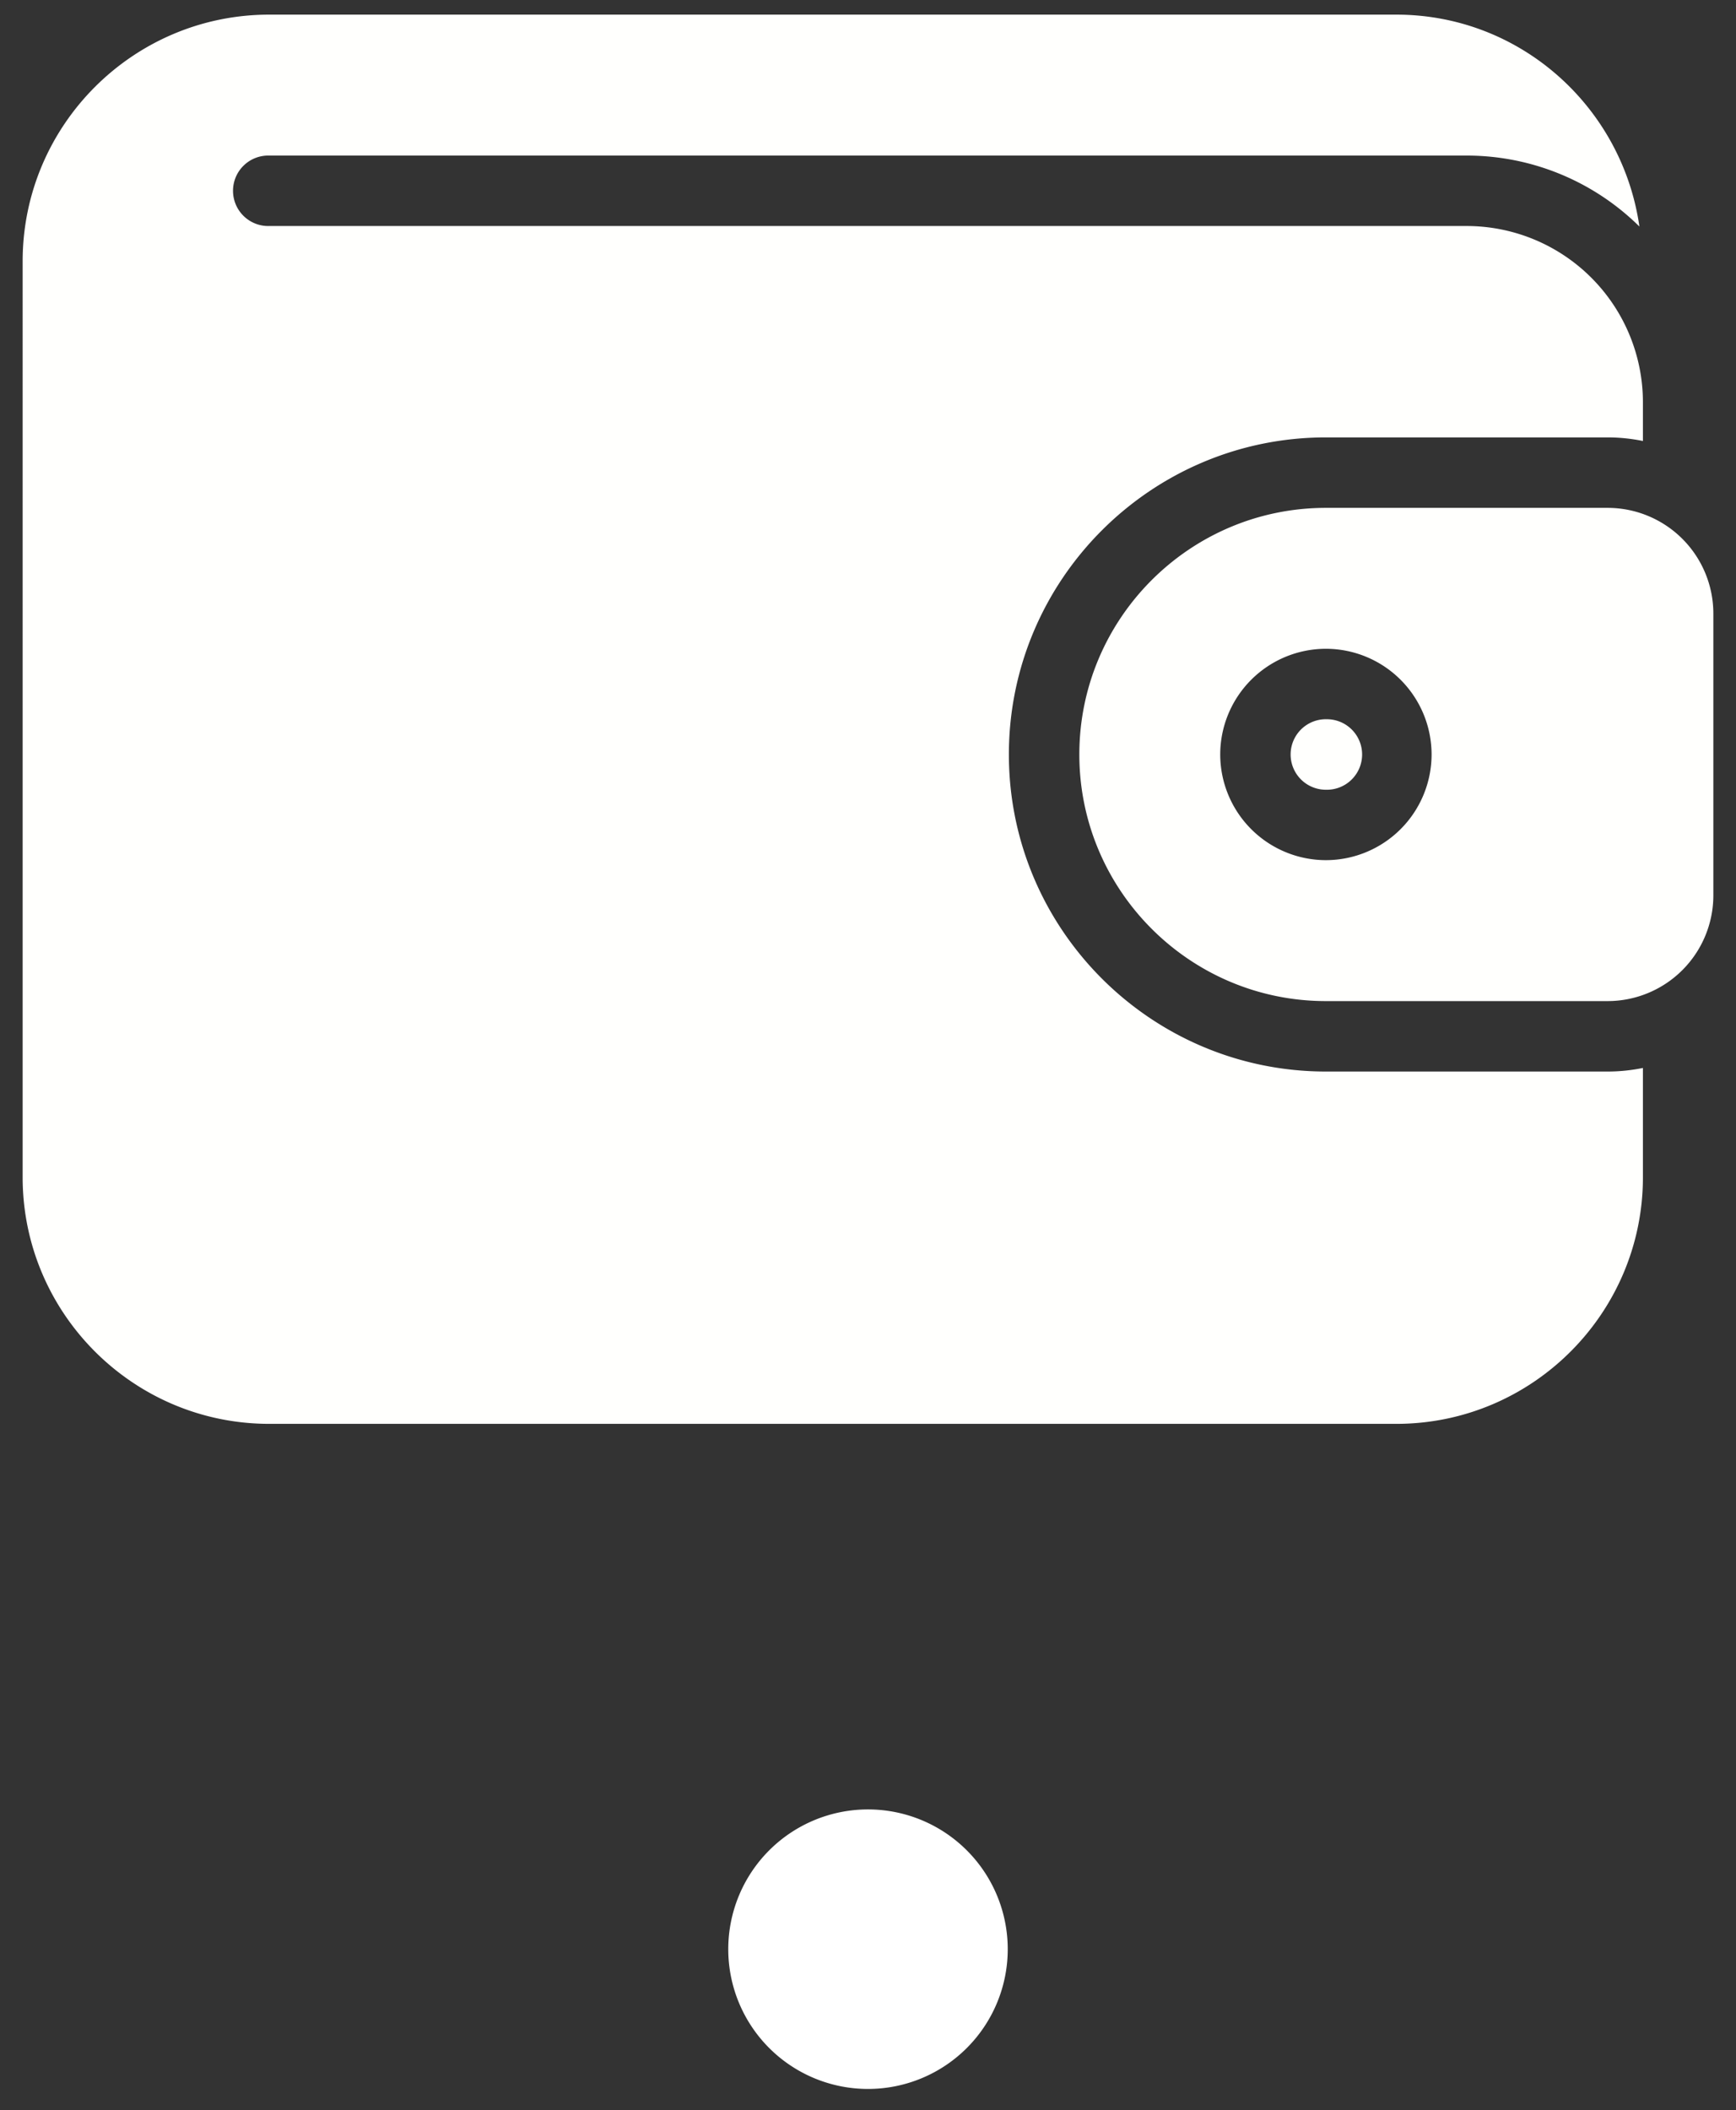 <svg xmlns="http://www.w3.org/2000/svg" width="65" height="79" viewBox="0 0 65 79"><rect x="0" y="0" width="65" height="79" fill="#333333" stroke="none"/><g><g><path fill="#fffffd" d="M60.196 40.113c.45 0 .89-.047 1.319-.134v4.09c0 5.092-4.142 9.233-9.232 9.233H10.08c-5.091 0-9.232-4.141-9.232-9.232V9.78c0-5.091 4.14-9.232 9.232-9.232h42.203c4.645 0 8.46 3.46 9.1 7.932a9.196 9.196 0 0 0-6.463-2.656H10.08a1.319 1.319 0 1 0 0 2.637h44.84a6.602 6.602 0 0 1 6.595 6.594v1.454a6.609 6.609 0 0 0-1.32-.135h-10.55c-6.544 0-11.87 5.326-11.87 11.87s5.326 11.869 11.87 11.869zm0-21.101a3.96 3.96 0 0 1 3.956 3.956v10.55a3.961 3.961 0 0 1-3.956 3.958H49.645c-5.091 0-9.232-4.141-9.232-9.232 0-5.091 4.14-9.232 9.232-9.232zM49.645 32.2a3.962 3.962 0 0 0 3.957-3.956 3.962 3.962 0 0 0-3.957-3.957 3.962 3.962 0 0 0-3.957 3.957 3.962 3.962 0 0 0 3.957 3.956zm0-5.275a1.32 1.32 0 1 1-.001 2.639 1.32 1.32 0 0 1 0-2.64z"/></g><g><path fill="#fff" d="M37.732 72.968a5.232 5.232 0 1 1-10.464 0 5.232 5.232 0 0 1 10.464 0z"/></g></g></svg>